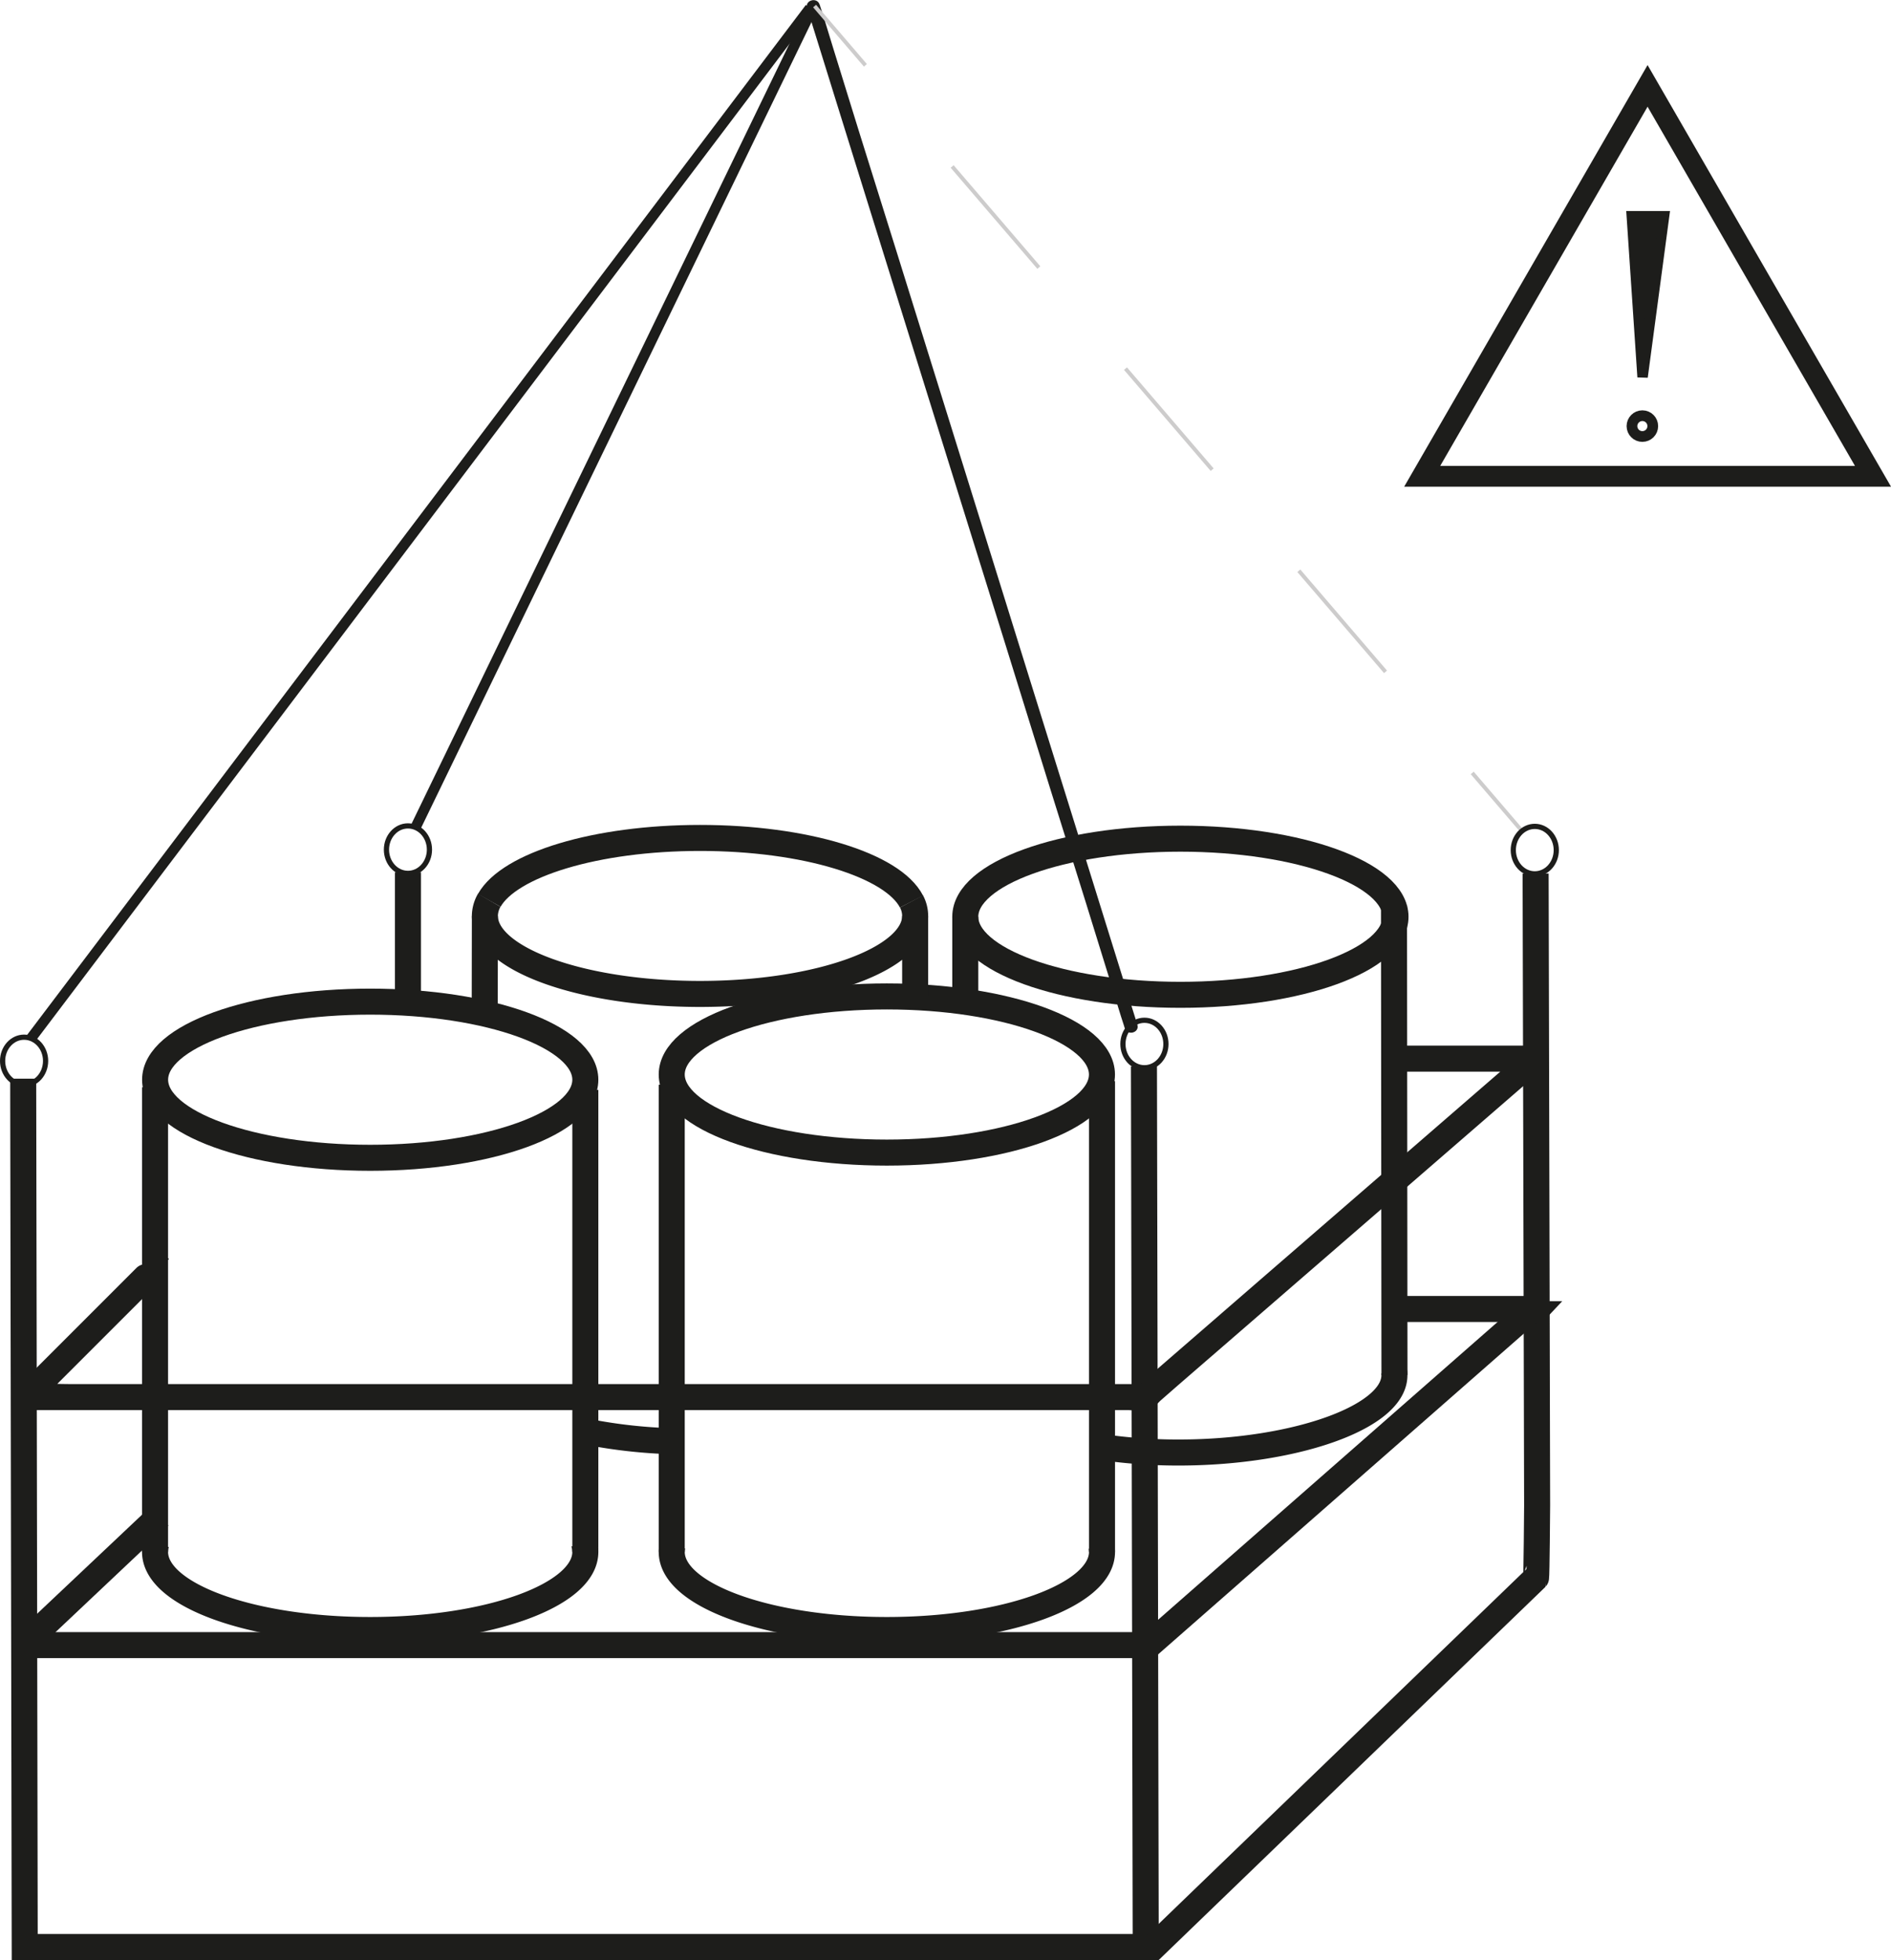 <svg id="Calque_1" data-name="Calque 1" xmlns="http://www.w3.org/2000/svg" viewBox="0 0 363.32 376.55"><defs><style>.cls-1,.cls-3,.cls-4,.cls-5,.cls-6,.cls-7{fill:none;}.cls-1,.cls-3,.cls-6,.cls-7,.cls-8{stroke:#1d1d1b;}.cls-1,.cls-3,.cls-4,.cls-5,.cls-6,.cls-7,.cls-8{stroke-miterlimit:10;}.cls-1{stroke-width:5px;}.cls-2,.cls-8{fill:#1d1d1b;}.cls-3,.cls-8{stroke-width:2px;}.cls-4,.cls-5{stroke:#cdcccc;stroke-width:0.75px;}.cls-5{stroke-dasharray:25.58 25.58;}.cls-6{stroke-linecap:round;}.cls-7{stroke-width:4px;}</style></defs><path class="cls-1" d="M466.84,548.3" transform="translate(-247.63 -285.95)"/><polyline class="cls-1" points="4.46 207.23 4.46 209.87 4.75 374.05 220.13 374.05 219.79 204.88"/><line class="cls-1" x1="4.96" y1="315.51" x2="30.64" y2="291.27"/><line class="cls-1" x1="30.42" y1="240.36" x2="30.74" y2="240.06"/><path class="cls-1" d="M506.25,537.44" transform="translate(-247.63 -285.95)"/><path class="cls-1" d="M541.68,538.77l.32-.34a.58.58,0,0,0-.35-1H515.59" transform="translate(-247.63 -285.95)"/><path class="cls-2" d="M402.7,287.49l1.64,5.26L408.77,307l6.58,21.13,8,25.67L432.14,382,441,410.4,449.26,437l7,22.37,5,16.15c.79,2.54,1.53,5.1,2.37,7.63,0,.11.07.22.11.33.47,1.53,2.89.88,2.41-.67l-1.64-5.25-4.43-14.23-6.58-21.13-8-25.67-8.79-28.24-8.84-28.39-8.28-26.57-7-22.37-5-16.16c-.79-2.54-1.53-5.1-2.37-7.62,0-.11-.07-.22-.11-.33-.47-1.53-2.89-.88-2.41.66Z" transform="translate(-247.63 -285.95)"/><path class="cls-1" d="M466.92,539.51" transform="translate(-247.63 -285.95)"/><path class="cls-3" d="M488.53,414.19" transform="translate(-247.63 -285.95)"/><line class="cls-3" x1="5.79" y1="199.71" x2="155.63" y2="1.55"/><ellipse class="cls-1" cx="71.13" cy="207.43" rx="41.33" ry="15"/><path class="cls-1" d="M277.69,582.39a4.94,4.94,0,0,0-.19.78" transform="translate(-247.63 -285.95)"/><path class="cls-1" d="M277.5,583.17a5.84,5.84,0,0,0-.08.93c0,8.29,18.5,15,41.33,15s41.34-6.71,41.34-15a5.68,5.68,0,0,0-.32-1.86" transform="translate(-247.63 -285.95)"/><ellipse class="cls-1" cx="170.39" cy="206.43" rx="41.33" ry="15"/><path class="cls-1" d="M376.82,582.9a5.44,5.44,0,0,0-.13,1.2c0,8.29,18.5,15,41.33,15s41.34-6.71,41.34-15a5.65,5.65,0,0,0-.11-1.08" transform="translate(-247.63 -285.95)"/><ellipse class="cls-1" cx="226.79" cy="176.12" rx="41.33" ry="15"/><path class="cls-1" d="M457.63,563.69a101.27,101.27,0,0,0,16.5,1.31c22.57,0,42.44-7.06,41.37-15.5" transform="translate(-247.63 -285.95)"/><path class="cls-1" d="M422.76,459.16c-3.59-7-20.41-12.23-40.63-12.23-20,0-36.64,5.14-40.5,12" transform="translate(-247.63 -285.95)"/><path class="cls-1" d="M341.63,458.9a6.14,6.14,0,0,0-.84,3c0,8.28,18.51,15,41.34,15s41.33-6.72,41.33-15a6,6,0,0,0-.7-2.77" transform="translate(-247.63 -285.95)"/><path class="cls-1" d="M359.58,560.84a99,99,0,0,0,17.59,2" transform="translate(-247.63 -285.95)"/><line class="cls-1" x1="267.83" y1="173.97" x2="267.92" y2="264.17"/><line class="cls-1" x1="211.73" y1="207.71" x2="211.73" y2="298.15"/><line class="cls-1" x1="129.06" y1="208.38" x2="129.06" y2="298.15"/><line class="cls-1" x1="112.46" y1="297.32" x2="112.46" y2="298.15"/><line class="cls-1" x1="112.46" y1="209.38" x2="112.46" y2="297.32"/><line class="cls-1" x1="29.79" y1="208.88" x2="29.79" y2="298.15"/><line class="cls-1" x1="78.38" y1="167.59" x2="78.38" y2="190.55"/><line class="cls-3" x1="156.28" y1="1.2" x2="79.96" y2="158.71"/><line class="cls-4" x1="292.62" y1="159.88" x2="282.86" y2="148.49"/><line class="cls-5" x1="266.2" y1="129.07" x2="174.6" y2="22.26"/><line class="cls-4" x1="166.27" y1="12.55" x2="156.51" y2="1.16"/><path class="cls-1" d="M468.53,660.69l74.22-71.61c.11-.12.21-13.72.21-13.9l-.29-121.41" transform="translate(-247.63 -285.95)"/><polyline class="cls-1" points="4.46 316.05 220.75 316.05 293.6 252.15"/><path class="cls-1" d="M325.25,491.08" transform="translate(-247.63 -285.95)"/><path class="cls-2" d="M516.57,491.83h26l-1.77-4.26-7.48,6.48-17.86,15.48-21.7,18.81-18.68,16.2-6.23,5.4c-1,.83-2,1.61-2.92,2.53l-.13.12,1.77-.74H261.29c-2.77,0-5.61-.18-8.36,0h-.36l1.76,4.27,20.18-20.18,2.82-2.83c2.28-2.27-1.25-5.81-3.53-3.53l-20.18,20.18-2.82,2.83a2.52,2.52,0,0,0,1.77,4.26H464.51a14.94,14.94,0,0,0,3.72-.08,7,7,0,0,0,2.27-1.66l3.43-3,12.12-10.5,33.47-29,23.58-20.44,1.23-1.07c1.68-1.45.3-4.27-1.76-4.27h-26c-3.22,0-3.23,5,0,5Z" transform="translate(-247.63 -285.95)"/><line class="cls-1" x1="93.16" y1="175.97" x2="93.13" y2="194.38"/><line class="cls-1" x1="175.83" y1="175.97" x2="175.83" y2="191.38"/><line class="cls-1" x1="185.46" y1="176.12" x2="185.46" y2="191.38"/><ellipse class="cls-6" cx="219.88" cy="200.57" rx="4.13" ry="4.56"/><ellipse class="cls-6" cx="294.88" cy="163.32" rx="4.13" ry="4.56"/><ellipse class="cls-6" cx="4.63" cy="203.82" rx="4.13" ry="4.56"/><ellipse class="cls-6" cx="78.38" cy="163.23" rx="4.13" ry="4.56"/><polygon class="cls-7" points="316.55 91.5 273.25 91.5 294.9 54 316.55 16.5 338.2 54 359.86 91.5 316.55 91.5"/><polygon class="cls-8" points="319.72 41.55 315.59 72.44 313.52 41.55 319.72 41.55"/><circle class="cls-7" cx="315.55" cy="81.86" r="1.03"/></svg>